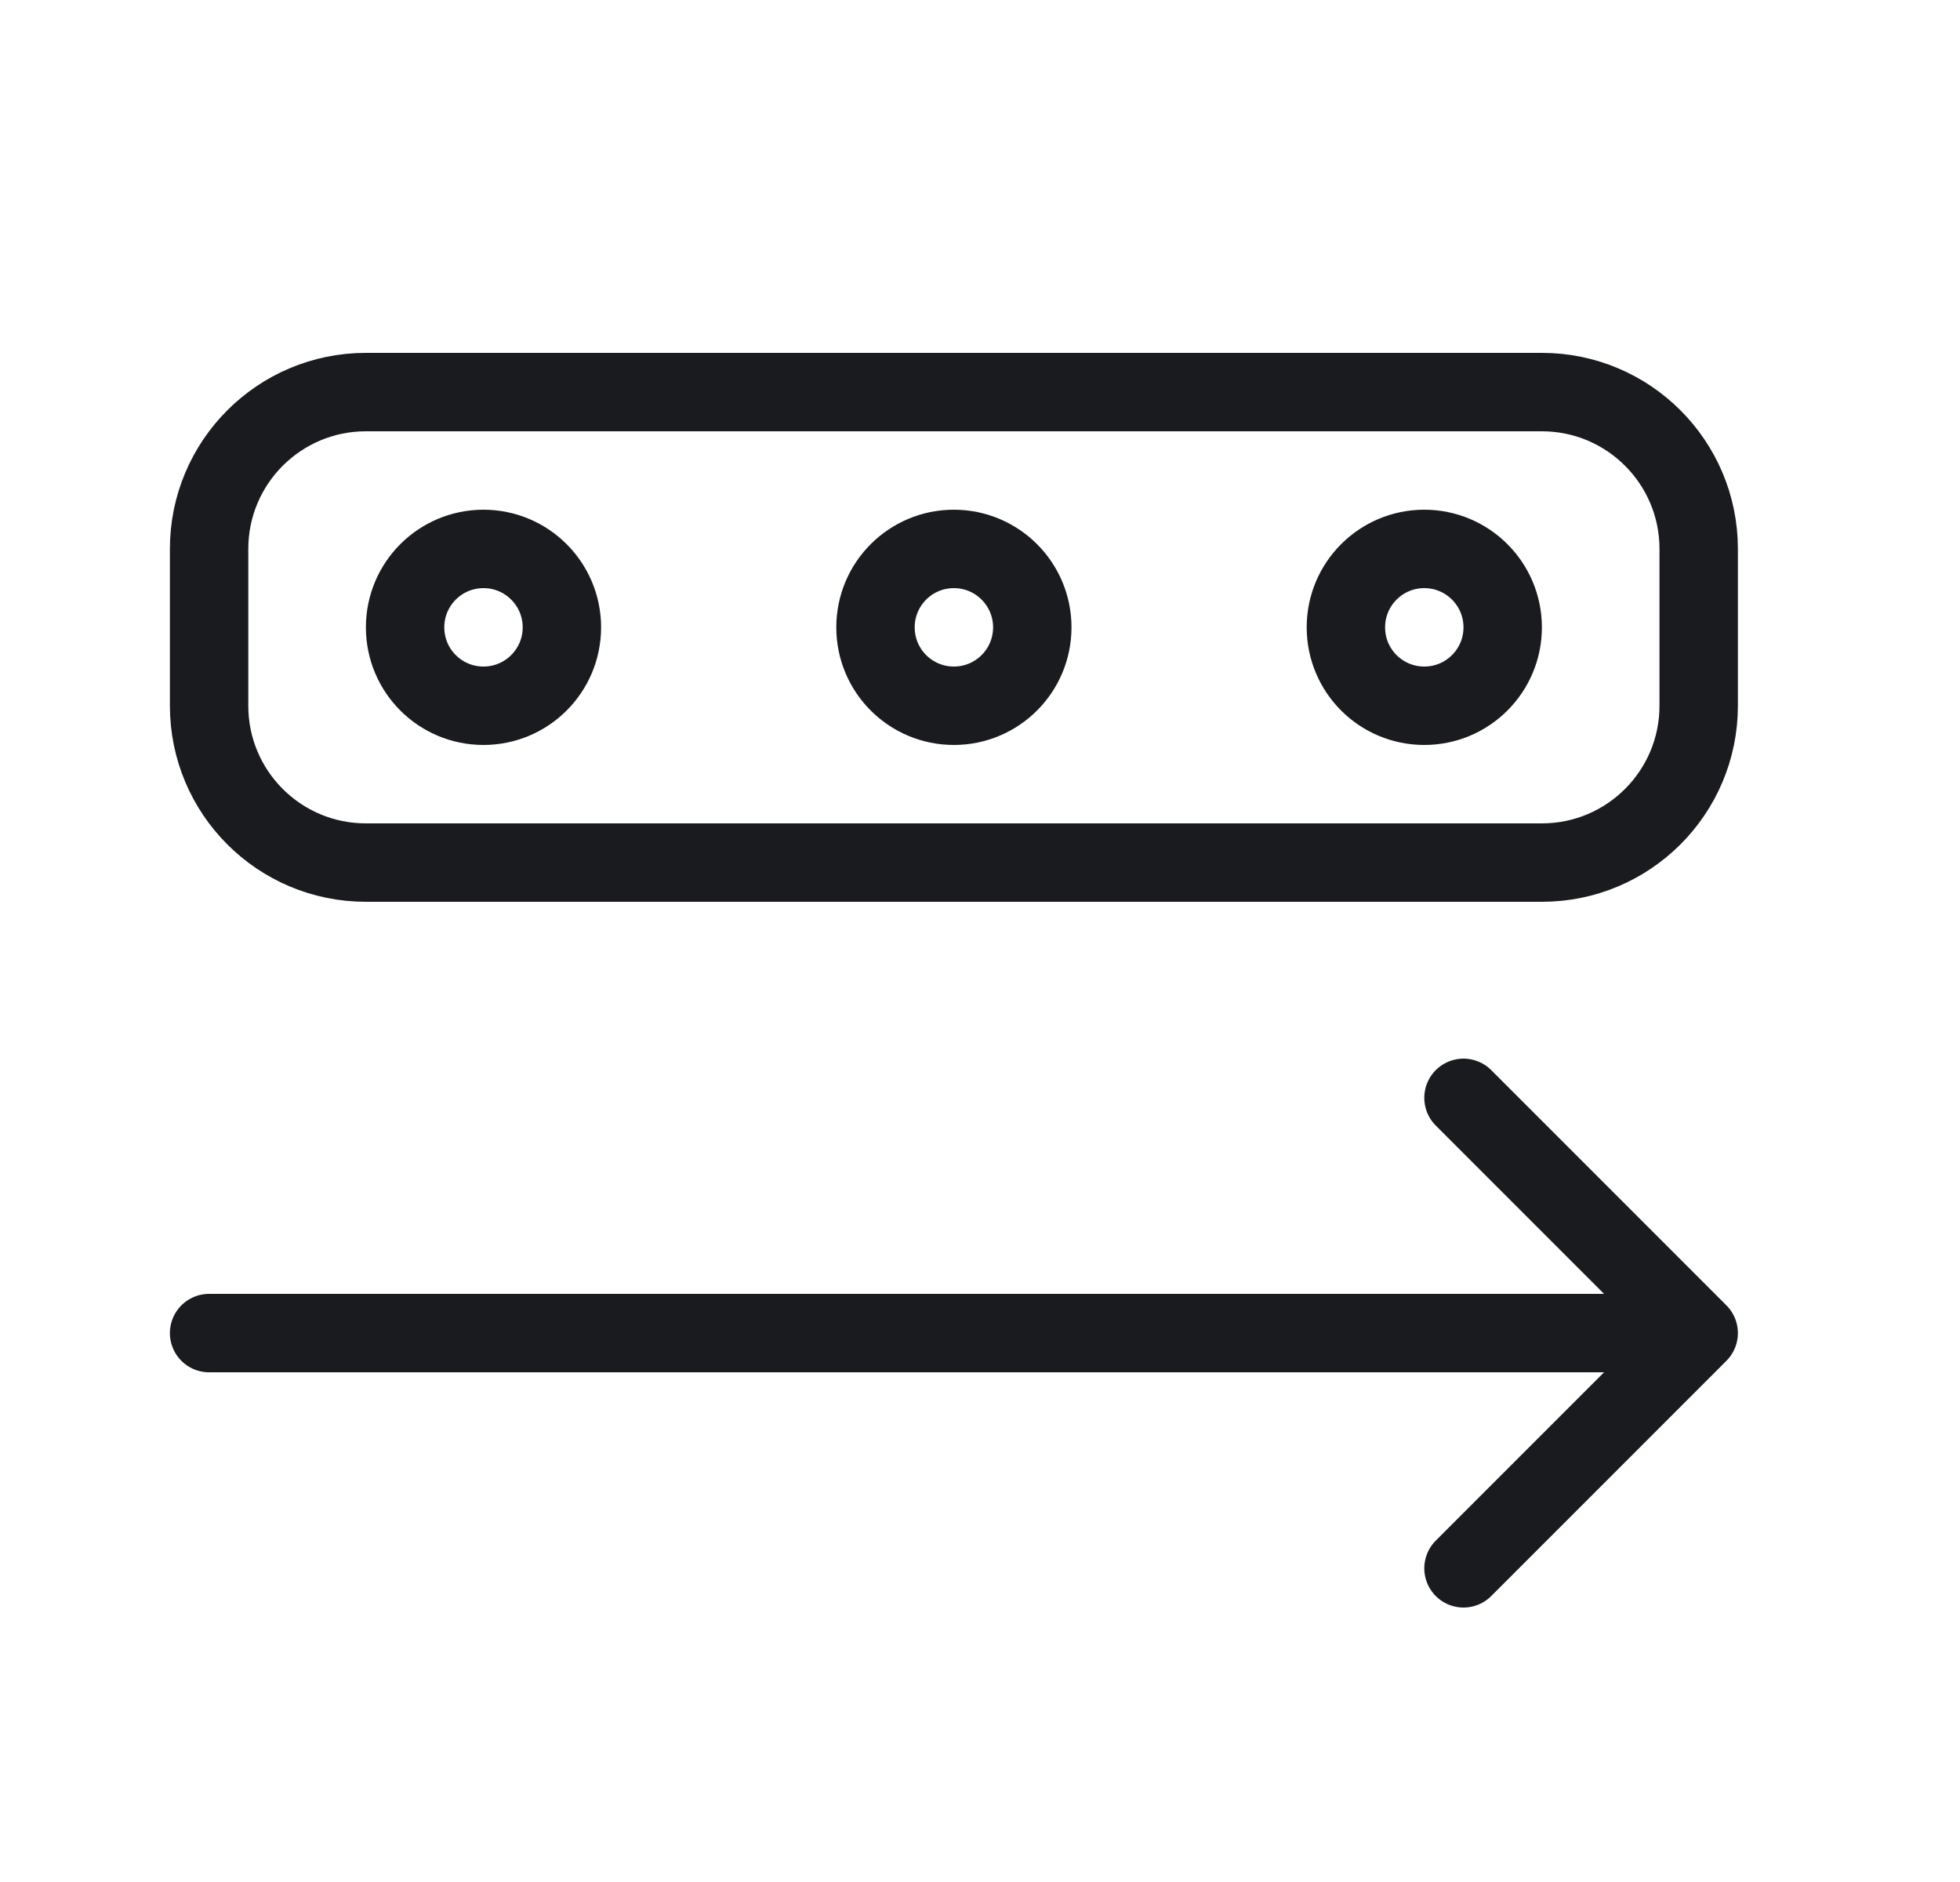 <svg width="25" height="24" viewBox="0 0 25 24" fill="none" xmlns="http://www.w3.org/2000/svg">
<g id="forward">
<path id="icon" d="M18.667 20L21.667 17M21.667 17L18.667 14M21.667 17H2.667M4.667 11H19.667C20.771 11 21.667 10.105 21.667 9V7C21.667 5.896 20.771 5 19.667 5H4.667C3.562 5 2.667 5.896 2.667 7V9C2.667 10.105 3.562 11 4.667 11ZM7.167 8C7.167 8.553 6.719 9 6.167 9C5.614 9 5.167 8.553 5.167 8C5.167 7.448 5.614 7 6.167 7C6.719 7 7.167 7.448 7.167 8ZM19.167 8C19.167 8.553 18.719 9 18.167 9C17.614 9 17.167 8.553 17.167 8C17.167 7.448 17.614 7 18.167 7C18.719 7 19.167 7.448 19.167 8ZM13.167 8C13.167 8.553 12.719 9 12.167 9C11.614 9 11.167 8.553 11.167 8C11.167 7.448 11.614 7 12.167 7C12.719 7 13.167 7.448 13.167 8Z" stroke="#1A1B1E" stroke-linecap="round" stroke-linejoin="round"/>
</g>
</svg>
